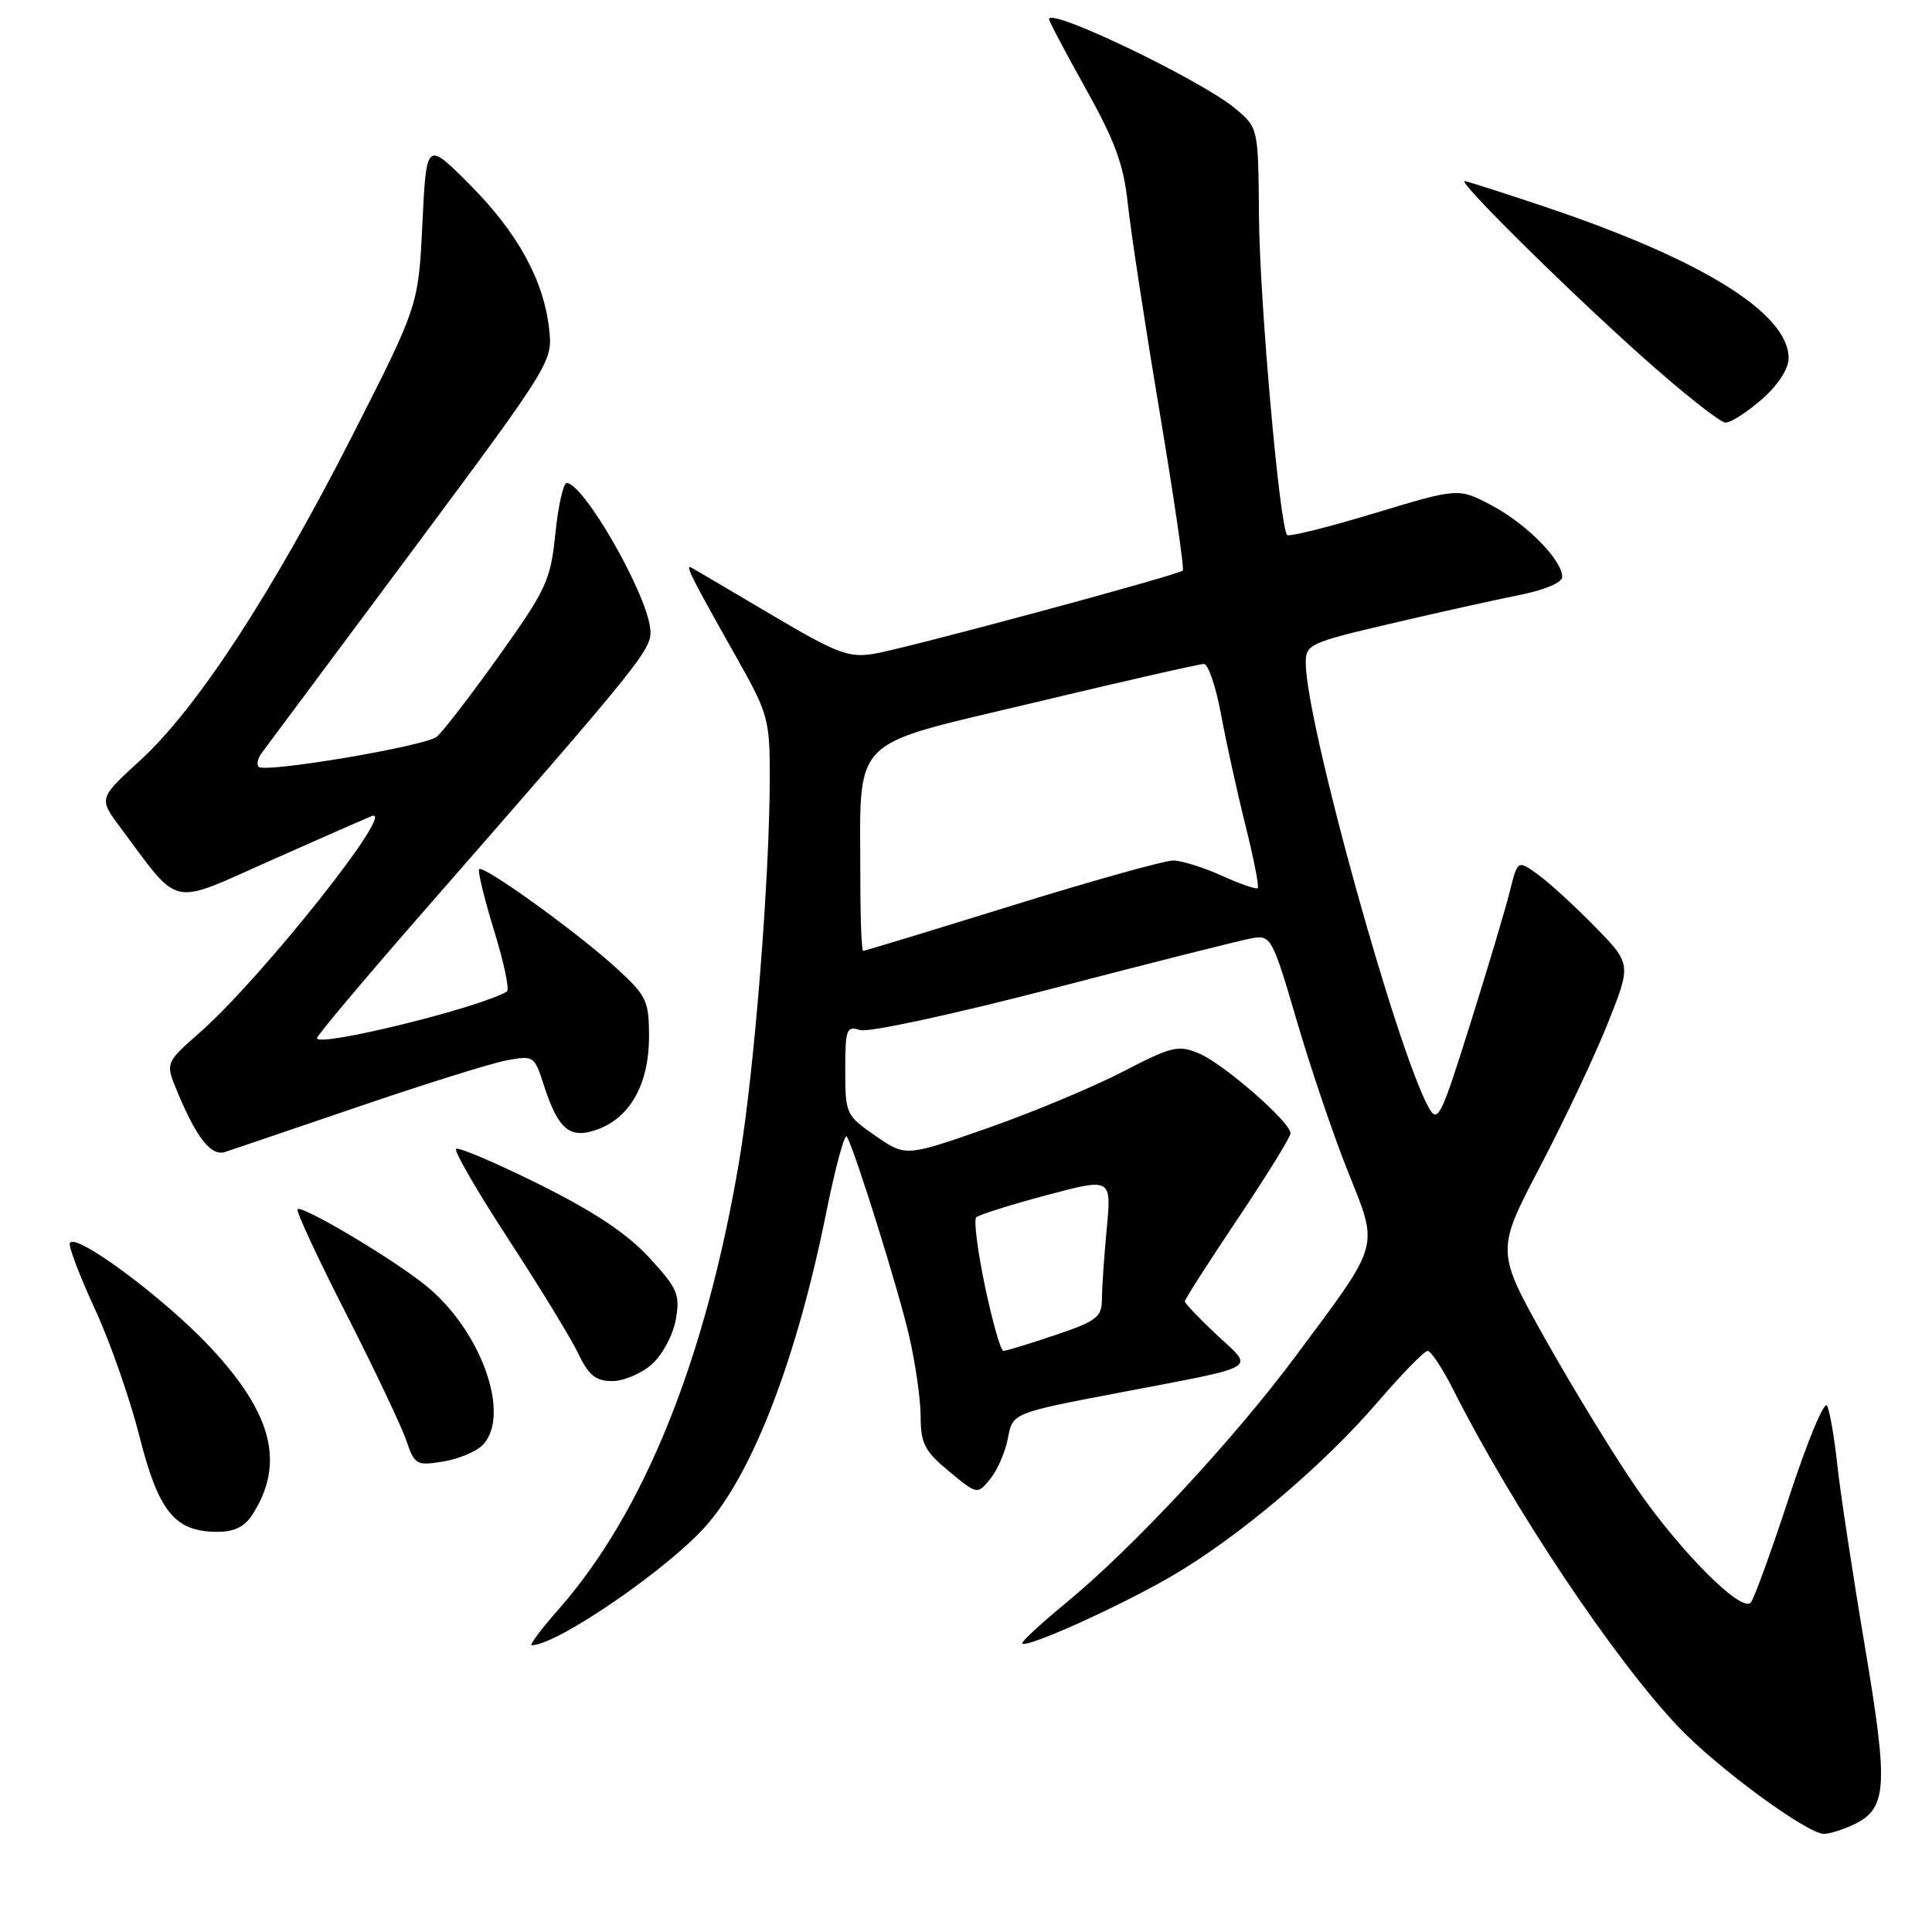 <?xml version="1.0" encoding="UTF-8" standalone="no"?>
<!DOCTYPE svg PUBLIC "-//W3C//DTD SVG 1.1//EN" "http://www.w3.org/Graphics/SVG/1.1/DTD/svg11.dtd" >
<svg xmlns="http://www.w3.org/2000/svg" xmlns:xlink="http://www.w3.org/1999/xlink" version="1.1" viewBox="0 0 256 256">
 <g >
 <path fill="currentColor"
d=" M 245.39 241.87 C 250.10 239.72 250.29 237.09 247.08 218.00 C 245.46 208.38 243.82 197.57 243.44 194.00 C 243.06 190.43 242.45 186.94 242.09 186.26 C 241.73 185.58 239.48 190.98 237.10 198.26 C 234.72 205.54 232.41 211.89 231.98 212.36 C 230.73 213.70 222.72 205.68 216.89 197.25 C 213.97 193.02 208.57 184.21 204.89 177.67 C 198.21 165.77 198.21 165.77 204.04 154.64 C 207.25 148.51 211.30 139.95 213.03 135.62 C 216.17 127.74 216.17 127.74 211.34 122.79 C 208.68 120.07 205.28 116.96 203.80 115.89 C 201.10 113.93 201.10 113.93 200.03 118.22 C 199.44 120.57 197.08 128.48 194.78 135.79 C 190.94 148.02 190.51 148.89 189.33 146.79 C 185.11 139.26 173.07 95.78 173.02 87.89 C 173.00 85.39 173.46 85.17 184.25 82.64 C 190.44 81.19 198.09 79.49 201.25 78.86 C 204.68 78.18 207.00 77.20 207.00 76.44 C 207.00 74.21 202.28 69.42 197.68 66.98 C 193.25 64.64 193.25 64.64 182.14 68.00 C 176.03 69.85 170.82 71.15 170.56 70.89 C 169.56 69.90 166.92 39.99 166.82 28.73 C 166.73 16.95 166.73 16.95 163.72 14.41 C 159.24 10.65 139.00 0.92 139.00 2.53 C 139.00 2.81 141.19 6.96 143.88 11.77 C 147.75 18.70 148.90 21.84 149.44 27.00 C 149.82 30.58 151.70 42.89 153.62 54.36 C 155.54 65.84 156.94 75.39 156.73 75.60 C 156.13 76.20 119.89 85.97 115.76 86.64 C 112.45 87.18 110.86 86.57 102.26 81.48 C 96.89 78.31 92.12 75.49 91.65 75.23 C 90.69 74.69 91.51 76.35 97.65 87.22 C 101.75 94.49 102.00 95.37 102.00 102.73 C 102.00 116.28 99.95 142.06 97.92 154.00 C 93.48 180.17 85.31 200.43 74.01 213.25 C 71.71 215.86 70.11 218.00 70.45 218.00 C 73.83 218.00 88.75 207.73 93.71 202.00 C 99.88 194.86 105.61 179.85 109.47 160.73 C 110.69 154.66 111.93 150.10 112.21 150.60 C 113.30 152.49 119.02 170.79 120.46 177.00 C 121.29 180.57 121.98 185.38 121.99 187.68 C 122.00 191.28 122.52 192.28 125.75 194.96 C 129.50 198.06 129.50 198.06 131.22 195.96 C 132.16 194.80 133.22 192.37 133.56 190.54 C 134.18 187.23 134.18 187.23 148.34 184.53 C 167.31 180.90 166.22 181.54 161.25 176.90 C 158.91 174.71 157.00 172.70 157.00 172.43 C 157.00 172.16 160.15 167.24 164.00 161.50 C 167.85 155.76 171.00 150.66 171.00 150.16 C 171.00 148.69 162.14 140.96 158.88 139.59 C 156.12 138.43 155.28 138.63 148.69 142.05 C 144.73 144.09 136.66 147.46 130.75 149.52 C 120.00 153.27 120.00 153.27 116.00 150.50 C 112.09 147.79 112.00 147.59 112.00 141.80 C 112.00 136.35 112.16 135.92 113.97 136.49 C 115.07 136.84 126.37 134.39 139.72 130.92 C 152.80 127.51 164.62 124.53 166.00 124.30 C 168.39 123.90 168.64 124.36 171.81 135.19 C 173.63 141.41 176.68 150.43 178.60 155.22 C 182.72 165.54 183.02 164.45 171.73 179.63 C 163.38 190.85 150.08 205.14 141.16 212.47 C 137.83 215.21 135.26 217.60 135.45 217.78 C 136.07 218.40 148.43 212.82 155.26 208.84 C 164.08 203.70 175.32 194.20 182.58 185.75 C 185.77 182.04 188.74 179.00 189.17 179.00 C 189.61 179.00 191.16 181.36 192.62 184.25 C 200.49 199.82 213.87 219.85 222.42 228.85 C 227.56 234.26 239.46 243.00 241.69 243.00 C 242.36 243.00 244.02 242.49 245.39 241.87 Z  M 33.41 200.75 C 37.79 193.98 36.14 187.36 27.86 178.51 C 21.71 171.94 9.79 163.12 9.25 164.74 C 9.09 165.23 10.59 169.15 12.58 173.46 C 14.57 177.76 17.22 185.34 18.47 190.29 C 21.00 200.29 23.14 202.94 28.73 202.98 C 30.99 202.99 32.39 202.33 33.41 200.75 Z  M 63.91 191.52 C 67.84 187.59 63.72 176.12 56.26 170.21 C 51.67 166.57 40.01 159.66 39.43 160.23 C 39.20 160.46 42.09 166.69 45.86 174.07 C 49.62 181.46 53.21 189.02 53.84 190.88 C 54.93 194.09 55.18 194.23 58.67 193.67 C 60.70 193.34 63.06 192.37 63.91 191.52 Z  M 86.40 180.75 C 87.79 179.50 89.19 176.87 89.55 174.83 C 90.13 171.51 89.79 170.73 86.01 166.62 C 83.07 163.44 78.70 160.53 71.39 156.90 C 65.65 154.05 60.72 151.95 60.43 152.24 C 60.14 152.52 63.29 157.95 67.43 164.30 C 71.57 170.64 75.72 177.44 76.66 179.42 C 78.01 182.25 78.95 183.00 81.13 183.00 C 82.65 183.00 85.02 181.99 86.40 180.75 Z  M 47.50 146.64 C 56.30 143.63 65.14 140.87 67.14 140.50 C 70.68 139.84 70.82 139.93 72.02 143.66 C 73.96 149.72 75.51 151.00 79.21 149.64 C 83.53 148.05 85.99 143.60 86.00 137.38 C 86.00 132.63 85.69 131.97 81.75 128.35 C 76.68 123.68 64.08 114.59 63.50 115.17 C 63.27 115.39 64.16 119.04 65.46 123.28 C 66.77 127.52 67.54 131.16 67.17 131.38 C 63.53 133.55 42.00 138.83 42.00 137.56 C 42.00 137.22 48.19 129.86 55.75 121.20 C 86.04 86.54 86.51 85.95 86.14 83.15 C 85.50 78.24 77.28 64.00 75.09 64.00 C 74.64 64.00 73.97 67.01 73.59 70.70 C 72.95 76.92 72.42 78.08 66.06 86.99 C 62.29 92.27 58.60 97.06 57.85 97.64 C 56.27 98.88 35.11 102.45 34.28 101.61 C 33.97 101.30 34.15 100.47 34.68 99.77 C 35.21 99.07 44.10 87.12 54.45 73.22 C 73.17 48.04 73.25 47.91 72.76 43.56 C 72.03 37.07 68.55 30.77 62.18 24.39 C 56.50 18.70 56.50 18.70 55.97 29.60 C 55.45 40.50 55.45 40.50 46.60 57.89 C 36.00 78.70 26.04 93.94 18.56 100.77 C 13.07 105.79 13.07 105.79 15.95 109.65 C 24.02 120.44 22.26 120.06 36.02 113.95 C 42.77 110.95 48.72 108.34 49.23 108.14 C 52.81 106.76 34.70 129.57 26.47 136.82 C 21.90 140.84 21.90 140.84 23.50 144.67 C 26.08 150.84 27.99 153.25 29.83 152.64 C 30.75 152.34 38.70 149.64 47.50 146.64 Z  M 233.47 52.90 C 235.60 51.02 237.00 48.88 237.00 47.47 C 237.00 41.54 225.64 34.45 204.94 27.48 C 199.26 25.57 194.37 24.00 194.08 24.00 C 193.12 24.00 207.36 38.10 217.43 47.11 C 222.89 52.00 227.94 56.00 228.65 56.00 C 229.35 56.00 231.52 54.60 233.47 52.90 Z  M 130.52 170.47 C 129.54 165.77 129.01 161.66 129.35 161.31 C 129.69 160.97 133.87 159.65 138.63 158.38 C 147.28 156.07 147.28 156.07 146.65 162.79 C 146.30 166.48 146.01 170.70 146.01 172.16 C 146.00 174.52 145.32 175.05 139.81 176.91 C 136.40 178.06 133.32 179.00 132.96 179.00 C 132.60 179.00 131.51 175.16 130.52 170.47 Z  M 114.00 116.64 C 114.00 97.19 112.20 99.04 136.86 93.14 C 148.76 90.29 158.96 87.97 159.53 87.98 C 160.10 87.99 161.13 91.04 161.81 94.75 C 162.50 98.46 163.95 105.06 165.04 109.41 C 166.13 113.76 166.85 117.48 166.66 117.68 C 166.46 117.87 164.32 117.14 161.90 116.04 C 159.48 114.94 156.58 114.03 155.47 114.02 C 154.35 114.01 144.72 116.70 134.08 120.00 C 123.44 123.30 114.57 126.00 114.37 126.00 C 114.17 126.00 114.00 121.79 114.00 116.64 Z "/>
</g>
</svg>